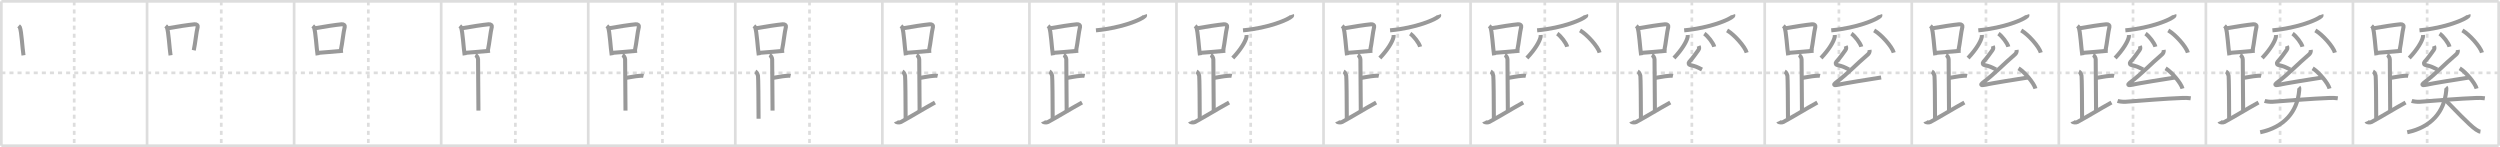<svg width="1853px" height="109px" viewBox="0 0 1853 109" xmlns="http://www.w3.org/2000/svg" xmlns:xlink="http://www.w3.org/1999/xlink" xml:space="preserve" version="1.1" baseProfile="full">
<line x1="1" y1="1" x2="1852" y2="1" style="stroke:#ddd;stroke-width:2"></line>
<line x1="1" y1="1" x2="1" y2="108" style="stroke:#ddd;stroke-width:2"></line>
<line x1="1" y1="108" x2="1852" y2="108" style="stroke:#ddd;stroke-width:2"></line>
<line x1="1852" y1="1" x2="1852" y2="108" style="stroke:#ddd;stroke-width:2"></line>
<line x1="109" y1="1" x2="109" y2="108" style="stroke:#ddd;stroke-width:2"></line>
<line x1="218" y1="1" x2="218" y2="108" style="stroke:#ddd;stroke-width:2"></line>
<line x1="327" y1="1" x2="327" y2="108" style="stroke:#ddd;stroke-width:2"></line>
<line x1="436" y1="1" x2="436" y2="108" style="stroke:#ddd;stroke-width:2"></line>
<line x1="545" y1="1" x2="545" y2="108" style="stroke:#ddd;stroke-width:2"></line>
<line x1="654" y1="1" x2="654" y2="108" style="stroke:#ddd;stroke-width:2"></line>
<line x1="763" y1="1" x2="763" y2="108" style="stroke:#ddd;stroke-width:2"></line>
<line x1="872" y1="1" x2="872" y2="108" style="stroke:#ddd;stroke-width:2"></line>
<line x1="981" y1="1" x2="981" y2="108" style="stroke:#ddd;stroke-width:2"></line>
<line x1="1090" y1="1" x2="1090" y2="108" style="stroke:#ddd;stroke-width:2"></line>
<line x1="1199" y1="1" x2="1199" y2="108" style="stroke:#ddd;stroke-width:2"></line>
<line x1="1308" y1="1" x2="1308" y2="108" style="stroke:#ddd;stroke-width:2"></line>
<line x1="1417" y1="1" x2="1417" y2="108" style="stroke:#ddd;stroke-width:2"></line>
<line x1="1526" y1="1" x2="1526" y2="108" style="stroke:#ddd;stroke-width:2"></line>
<line x1="1635" y1="1" x2="1635" y2="108" style="stroke:#ddd;stroke-width:2"></line>
<line x1="1744" y1="1" x2="1744" y2="108" style="stroke:#ddd;stroke-width:2"></line>
<line x1="1" y1="54" x2="1852" y2="54" style="stroke:#ddd;stroke-width:2;stroke-dasharray:3 3"></line>
<line x1="55" y1="1" x2="55" y2="108" style="stroke:#ddd;stroke-width:2;stroke-dasharray:3 3"></line>
<line x1="164" y1="1" x2="164" y2="108" style="stroke:#ddd;stroke-width:2;stroke-dasharray:3 3"></line>
<line x1="273" y1="1" x2="273" y2="108" style="stroke:#ddd;stroke-width:2;stroke-dasharray:3 3"></line>
<line x1="382" y1="1" x2="382" y2="108" style="stroke:#ddd;stroke-width:2;stroke-dasharray:3 3"></line>
<line x1="491" y1="1" x2="491" y2="108" style="stroke:#ddd;stroke-width:2;stroke-dasharray:3 3"></line>
<line x1="600" y1="1" x2="600" y2="108" style="stroke:#ddd;stroke-width:2;stroke-dasharray:3 3"></line>
<line x1="709" y1="1" x2="709" y2="108" style="stroke:#ddd;stroke-width:2;stroke-dasharray:3 3"></line>
<line x1="818" y1="1" x2="818" y2="108" style="stroke:#ddd;stroke-width:2;stroke-dasharray:3 3"></line>
<line x1="927" y1="1" x2="927" y2="108" style="stroke:#ddd;stroke-width:2;stroke-dasharray:3 3"></line>
<line x1="1036" y1="1" x2="1036" y2="108" style="stroke:#ddd;stroke-width:2;stroke-dasharray:3 3"></line>
<line x1="1145" y1="1" x2="1145" y2="108" style="stroke:#ddd;stroke-width:2;stroke-dasharray:3 3"></line>
<line x1="1254" y1="1" x2="1254" y2="108" style="stroke:#ddd;stroke-width:2;stroke-dasharray:3 3"></line>
<line x1="1363" y1="1" x2="1363" y2="108" style="stroke:#ddd;stroke-width:2;stroke-dasharray:3 3"></line>
<line x1="1472" y1="1" x2="1472" y2="108" style="stroke:#ddd;stroke-width:2;stroke-dasharray:3 3"></line>
<line x1="1581" y1="1" x2="1581" y2="108" style="stroke:#ddd;stroke-width:2;stroke-dasharray:3 3"></line>
<line x1="1690" y1="1" x2="1690" y2="108" style="stroke:#ddd;stroke-width:2;stroke-dasharray:3 3"></line>
<line x1="1799" y1="1" x2="1799" y2="108" style="stroke:#ddd;stroke-width:2;stroke-dasharray:3 3"></line>
<path d="M13.78,19.21c0.37,0.32,0.75,0.58,0.91,0.97c1.28,3.13,1.85,15.2,2.73,20.82" style="fill:none;stroke:#999;stroke-width:3"></path>

<path d="M122.78,19.21c0.37,0.32,0.75,0.58,0.91,0.97c1.28,3.13,1.85,15.2,2.73,20.82" style="fill:none;stroke:#999;stroke-width:3"></path>
<path d="M124.61,20.9c6.39-1.15,15.29-2.5,19.63-2.91c1.58-0.15,2.54,0.89,2.31,1.77c-1.04,4.06-1.8,12.24-2.93,17.5" style="fill:none;stroke:#999;stroke-width:3"></path>

<path d="M231.78,19.21c0.37,0.32,0.75,0.58,0.91,0.97c1.28,3.13,1.85,15.2,2.73,20.82" style="fill:none;stroke:#999;stroke-width:3"></path>
<path d="M233.61,20.9c6.39-1.15,15.29-2.5,19.63-2.91c1.58-0.15,2.54,0.89,2.31,1.77c-1.04,4.06-1.8,12.24-2.93,17.5" style="fill:none;stroke:#999;stroke-width:3"></path>
<path d="M235.56,39.19c5.09-0.46,11.65-0.84,18.64-1.55" style="fill:none;stroke:#999;stroke-width:3"></path>

<path d="M340.78,19.21c0.37,0.32,0.75,0.58,0.91,0.97c1.28,3.13,1.85,15.2,2.73,20.82" style="fill:none;stroke:#999;stroke-width:3"></path>
<path d="M342.61,20.9c6.39-1.15,15.29-2.5,19.63-2.91c1.58-0.15,2.54,0.89,2.31,1.77c-1.04,4.06-1.8,12.24-2.93,17.5" style="fill:none;stroke:#999;stroke-width:3"></path>
<path d="M344.56,39.19c5.09-0.46,11.65-0.84,18.64-1.55" style="fill:none;stroke:#999;stroke-width:3"></path>
<path d="M352.37,40.74c1.09,0.5,1.96,2.23,1.96,3.25c0,5.51,0.28,28.01,0.28,38" style="fill:none;stroke:#999;stroke-width:3"></path>

<path d="M449.78,19.21c0.37,0.32,0.75,0.58,0.91,0.97c1.28,3.13,1.85,15.2,2.73,20.82" style="fill:none;stroke:#999;stroke-width:3"></path>
<path d="M451.61,20.9c6.39-1.15,15.29-2.5,19.63-2.91c1.58-0.15,2.54,0.89,2.31,1.77c-1.04,4.06-1.8,12.24-2.93,17.5" style="fill:none;stroke:#999;stroke-width:3"></path>
<path d="M453.56,39.19c5.09-0.46,11.65-0.84,18.64-1.55" style="fill:none;stroke:#999;stroke-width:3"></path>
<path d="M461.37,40.74c1.09,0.5,1.96,2.23,1.96,3.25c0,5.51,0.28,28.01,0.28,38" style="fill:none;stroke:#999;stroke-width:3"></path>
<path d="M463.88,57.74c3.37-0.49,6.37-1.24,9.85-1.5c1.74-0.13,2.18-0.25,3.26,0" style="fill:none;stroke:#999;stroke-width:3"></path>

<path d="M558.78,19.21c0.37,0.32,0.75,0.58,0.91,0.97c1.28,3.13,1.85,15.2,2.73,20.82" style="fill:none;stroke:#999;stroke-width:3"></path>
<path d="M560.61,20.9c6.39-1.15,15.29-2.5,19.63-2.91c1.58-0.15,2.54,0.89,2.31,1.77c-1.04,4.06-1.8,12.24-2.93,17.5" style="fill:none;stroke:#999;stroke-width:3"></path>
<path d="M562.56,39.19c5.09-0.46,11.65-0.84,18.64-1.55" style="fill:none;stroke:#999;stroke-width:3"></path>
<path d="M570.37,40.74c1.09,0.5,1.96,2.23,1.96,3.25c0,5.51,0.28,28.01,0.28,38" style="fill:none;stroke:#999;stroke-width:3"></path>
<path d="M572.88,57.74c3.37-0.49,6.37-1.24,9.85-1.5c1.74-0.13,2.18-0.25,3.26,0" style="fill:none;stroke:#999;stroke-width:3"></path>
<path d="M559.87,52.99c1.09,0.5,1.74,2.25,1.96,3.25c0.22,1,0.42,20.01,0.42,31.76" style="fill:none;stroke:#999;stroke-width:3"></path>

<path d="M667.78,19.21c0.37,0.32,0.75,0.58,0.91,0.97c1.28,3.13,1.85,15.2,2.73,20.82" style="fill:none;stroke:#999;stroke-width:3"></path>
<path d="M669.61,20.9c6.39-1.15,15.29-2.5,19.63-2.91c1.58-0.15,2.54,0.89,2.31,1.77c-1.04,4.06-1.8,12.24-2.93,17.5" style="fill:none;stroke:#999;stroke-width:3"></path>
<path d="M671.56,39.19c5.09-0.46,11.65-0.84,18.64-1.55" style="fill:none;stroke:#999;stroke-width:3"></path>
<path d="M679.37,40.74c1.09,0.5,1.96,2.23,1.96,3.25c0,5.51,0.28,28.01,0.28,38" style="fill:none;stroke:#999;stroke-width:3"></path>
<path d="M681.88,57.74c3.37-0.49,6.37-1.24,9.85-1.5c1.74-0.13,2.18-0.25,3.26,0" style="fill:none;stroke:#999;stroke-width:3"></path>
<path d="M668.87,52.99c1.09,0.5,1.74,2.25,1.96,3.25c0.22,1,0.42,20.01,0.42,31.76" style="fill:none;stroke:#999;stroke-width:3"></path>
<path d="M664.0,90.07c0.34,0.8,2.87,0.85,3.7,0.4C675.91,86,683.94,81,693.0,75.99" style="fill:none;stroke:#999;stroke-width:3"></path>

<path d="M776.78,19.21c0.37,0.32,0.75,0.58,0.91,0.97c1.28,3.13,1.85,15.2,2.73,20.82" style="fill:none;stroke:#999;stroke-width:3"></path>
<path d="M778.61,20.9c6.39-1.15,15.29-2.5,19.63-2.91c1.58-0.15,2.54,0.89,2.31,1.77c-1.04,4.06-1.8,12.24-2.93,17.5" style="fill:none;stroke:#999;stroke-width:3"></path>
<path d="M780.56,39.19c5.09-0.46,11.65-0.84,18.64-1.55" style="fill:none;stroke:#999;stroke-width:3"></path>
<path d="M788.37,40.74c1.09,0.5,1.96,2.23,1.96,3.25c0,5.51,0.28,28.01,0.28,38" style="fill:none;stroke:#999;stroke-width:3"></path>
<path d="M790.88,57.74c3.37-0.49,6.37-1.24,9.85-1.5c1.74-0.13,2.18-0.25,3.26,0" style="fill:none;stroke:#999;stroke-width:3"></path>
<path d="M777.87,52.99c1.09,0.5,1.74,2.25,1.96,3.25c0.22,1,0.42,20.01,0.42,31.76" style="fill:none;stroke:#999;stroke-width:3"></path>
<path d="M773.0,90.07c0.34,0.8,2.87,0.85,3.7,0.4C784.91,86,792.94,81,802.0,75.99" style="fill:none;stroke:#999;stroke-width:3"></path>
<path d="M848.64,10.89c0.1,0.29,0.2,0.74-0.19,1.15c-2.31,2.41-16.88,8.68-36.13,10.44" style="fill:none;stroke:#999;stroke-width:3"></path>

<path d="M885.78,19.21c0.37,0.32,0.75,0.58,0.91,0.97c1.28,3.13,1.85,15.2,2.73,20.82" style="fill:none;stroke:#999;stroke-width:3"></path>
<path d="M887.61,20.9c6.39-1.15,15.29-2.5,19.63-2.91c1.58-0.15,2.54,0.89,2.31,1.77c-1.04,4.06-1.8,12.24-2.93,17.5" style="fill:none;stroke:#999;stroke-width:3"></path>
<path d="M889.56,39.19c5.09-0.46,11.65-0.84,18.64-1.55" style="fill:none;stroke:#999;stroke-width:3"></path>
<path d="M897.37,40.74c1.09,0.5,1.96,2.23,1.96,3.25c0,5.51,0.28,28.01,0.28,38" style="fill:none;stroke:#999;stroke-width:3"></path>
<path d="M899.88,57.74c3.37-0.49,6.37-1.24,9.85-1.5c1.74-0.13,2.18-0.25,3.26,0" style="fill:none;stroke:#999;stroke-width:3"></path>
<path d="M886.87,52.99c1.09,0.5,1.74,2.25,1.96,3.25c0.22,1,0.42,20.01,0.42,31.76" style="fill:none;stroke:#999;stroke-width:3"></path>
<path d="M882.0,90.07c0.34,0.8,2.87,0.85,3.7,0.4C893.91,86,901.94,81,911.0,75.99" style="fill:none;stroke:#999;stroke-width:3"></path>
<path d="M957.64,10.89c0.1,0.29,0.2,0.74-0.19,1.15c-2.31,2.41-16.88,8.68-36.13,10.44" style="fill:none;stroke:#999;stroke-width:3"></path>
<path d="M923.93,25.94c0.03,0.39,0.06,1.01-0.06,1.57C923.15,30.82,919.7,36.72,913.73,43" style="fill:none;stroke:#999;stroke-width:3"></path>

<path d="M994.78,19.21c0.37,0.32,0.75,0.58,0.91,0.97c1.28,3.13,1.85,15.2,2.73,20.82" style="fill:none;stroke:#999;stroke-width:3"></path>
<path d="M996.61,20.9c6.39-1.15,15.29-2.5,19.63-2.91c1.58-0.15,2.54,0.89,2.31,1.77c-1.04,4.06-1.8,12.24-2.93,17.5" style="fill:none;stroke:#999;stroke-width:3"></path>
<path d="M998.56,39.19c5.09-0.46,11.65-0.84,18.64-1.55" style="fill:none;stroke:#999;stroke-width:3"></path>
<path d="M1006.37,40.74c1.09,0.5,1.96,2.23,1.96,3.25c0,5.51,0.28,28.01,0.28,38" style="fill:none;stroke:#999;stroke-width:3"></path>
<path d="M1008.88,57.74c3.37-0.49,6.37-1.24,9.85-1.5c1.74-0.13,2.18-0.25,3.26,0" style="fill:none;stroke:#999;stroke-width:3"></path>
<path d="M995.87,52.99c1.09,0.5,1.74,2.25,1.96,3.25c0.22,1,0.42,20.01,0.42,31.76" style="fill:none;stroke:#999;stroke-width:3"></path>
<path d="M991.0,90.07c0.34,0.8,2.87,0.85,3.7,0.4C1002.91,86,1010.94,81,1020.0,75.99" style="fill:none;stroke:#999;stroke-width:3"></path>
<path d="M1066.64,10.89c0.1,0.29,0.2,0.74-0.19,1.15c-2.31,2.41-16.88,8.68-36.13,10.44" style="fill:none;stroke:#999;stroke-width:3"></path>
<path d="M1032.93,25.94c0.03,0.39,0.06,1.01-0.06,1.57C1032.15,30.82,1028.7,36.72,1022.73,43" style="fill:none;stroke:#999;stroke-width:3"></path>
<path d="M1045.23,24.93c2.59,1.71,6.7,7.05,7.35,9.72" style="fill:none;stroke:#999;stroke-width:3"></path>

<path d="M1103.78,19.21c0.37,0.32,0.75,0.58,0.91,0.97c1.28,3.13,1.85,15.2,2.73,20.82" style="fill:none;stroke:#999;stroke-width:3"></path>
<path d="M1105.61,20.9c6.39-1.15,15.29-2.5,19.63-2.91c1.58-0.15,2.54,0.89,2.31,1.77c-1.04,4.06-1.8,12.24-2.93,17.5" style="fill:none;stroke:#999;stroke-width:3"></path>
<path d="M1107.56,39.19c5.09-0.46,11.65-0.84,18.64-1.55" style="fill:none;stroke:#999;stroke-width:3"></path>
<path d="M1115.37,40.74c1.09,0.5,1.96,2.23,1.96,3.25c0,5.51,0.28,28.01,0.28,38" style="fill:none;stroke:#999;stroke-width:3"></path>
<path d="M1117.88,57.74c3.37-0.49,6.37-1.24,9.85-1.5c1.74-0.13,2.18-0.25,3.26,0" style="fill:none;stroke:#999;stroke-width:3"></path>
<path d="M1104.87,52.99c1.09,0.5,1.74,2.25,1.96,3.25c0.22,1,0.42,20.01,0.42,31.76" style="fill:none;stroke:#999;stroke-width:3"></path>
<path d="M1100.0,90.07c0.34,0.8,2.87,0.85,3.7,0.4C1111.91,86,1119.94,81,1129.0,75.99" style="fill:none;stroke:#999;stroke-width:3"></path>
<path d="M1175.64,10.89c0.1,0.29,0.2,0.74-0.19,1.15c-2.31,2.41-16.88,8.68-36.13,10.44" style="fill:none;stroke:#999;stroke-width:3"></path>
<path d="M1141.93,25.94c0.03,0.39,0.06,1.01-0.06,1.57C1141.15,30.82,1137.7,36.72,1131.73,43" style="fill:none;stroke:#999;stroke-width:3"></path>
<path d="M1154.23,24.93c2.59,1.71,6.7,7.05,7.35,9.72" style="fill:none;stroke:#999;stroke-width:3"></path>
<path d="M1171.12,22.55c5.13,2.9,13.25,11.95,14.53,16.47" style="fill:none;stroke:#999;stroke-width:3"></path>

<path d="M1212.78,19.21c0.37,0.32,0.75,0.58,0.91,0.97c1.28,3.13,1.85,15.2,2.73,20.82" style="fill:none;stroke:#999;stroke-width:3"></path>
<path d="M1214.61,20.9c6.39-1.15,15.29-2.5,19.63-2.91c1.58-0.15,2.54,0.89,2.31,1.77c-1.04,4.06-1.8,12.24-2.93,17.5" style="fill:none;stroke:#999;stroke-width:3"></path>
<path d="M1216.56,39.19c5.09-0.46,11.65-0.84,18.64-1.55" style="fill:none;stroke:#999;stroke-width:3"></path>
<path d="M1224.37,40.74c1.09,0.5,1.96,2.23,1.96,3.25c0,5.51,0.28,28.01,0.28,38" style="fill:none;stroke:#999;stroke-width:3"></path>
<path d="M1226.88,57.74c3.37-0.49,6.37-1.24,9.85-1.5c1.74-0.13,2.18-0.25,3.26,0" style="fill:none;stroke:#999;stroke-width:3"></path>
<path d="M1213.87,52.99c1.09,0.5,1.74,2.25,1.96,3.25c0.22,1,0.42,20.01,0.42,31.76" style="fill:none;stroke:#999;stroke-width:3"></path>
<path d="M1209.0,90.07c0.34,0.8,2.87,0.85,3.7,0.4C1220.91,86,1228.94,81,1238.0,75.99" style="fill:none;stroke:#999;stroke-width:3"></path>
<path d="M1284.64,10.89c0.1,0.29,0.2,0.74-0.19,1.15c-2.31,2.41-16.88,8.68-36.13,10.44" style="fill:none;stroke:#999;stroke-width:3"></path>
<path d="M1250.93,25.94c0.03,0.39,0.06,1.01-0.06,1.57C1250.15,30.82,1246.7,36.72,1240.73,43" style="fill:none;stroke:#999;stroke-width:3"></path>
<path d="M1263.23,24.93c2.59,1.71,6.7,7.05,7.35,9.72" style="fill:none;stroke:#999;stroke-width:3"></path>
<path d="M1280.12,22.55c5.13,2.9,13.25,11.95,14.53,16.47" style="fill:none;stroke:#999;stroke-width:3"></path>
<path d="M1259.02,34.11c0.43,1.08,0.67,1.84-0.22,3.06c-1.69,2.33-3.92,5.64-6.75,8.72c-0.71,0.77-0.42,2.02,0.43,2.22c4.52,1.08,5.17,1.44,9.05,3.42" style="fill:none;stroke:#999;stroke-width:3"></path>

<path d="M1321.78,19.21c0.37,0.32,0.75,0.58,0.91,0.97c1.28,3.13,1.85,15.2,2.73,20.82" style="fill:none;stroke:#999;stroke-width:3"></path>
<path d="M1323.61,20.9c6.39-1.15,15.29-2.5,19.63-2.91c1.58-0.15,2.54,0.89,2.31,1.77c-1.04,4.06-1.8,12.24-2.93,17.5" style="fill:none;stroke:#999;stroke-width:3"></path>
<path d="M1325.56,39.19c5.09-0.46,11.65-0.84,18.64-1.55" style="fill:none;stroke:#999;stroke-width:3"></path>
<path d="M1333.37,40.74c1.09,0.5,1.96,2.23,1.96,3.25c0,5.51,0.28,28.01,0.28,38" style="fill:none;stroke:#999;stroke-width:3"></path>
<path d="M1335.88,57.74c3.37-0.49,6.37-1.24,9.85-1.5c1.74-0.13,2.18-0.25,3.26,0" style="fill:none;stroke:#999;stroke-width:3"></path>
<path d="M1322.87,52.99c1.09,0.5,1.74,2.25,1.96,3.25c0.22,1,0.42,20.01,0.42,31.76" style="fill:none;stroke:#999;stroke-width:3"></path>
<path d="M1318.0,90.07c0.34,0.8,2.87,0.85,3.7,0.4C1329.91,86,1337.94,81,1347.0,75.99" style="fill:none;stroke:#999;stroke-width:3"></path>
<path d="M1393.64,10.89c0.1,0.29,0.2,0.74-0.19,1.15c-2.31,2.41-16.88,8.68-36.13,10.44" style="fill:none;stroke:#999;stroke-width:3"></path>
<path d="M1359.93,25.94c0.03,0.39,0.06,1.01-0.06,1.57C1359.15,30.82,1355.7,36.72,1349.73,43" style="fill:none;stroke:#999;stroke-width:3"></path>
<path d="M1372.23,24.93c2.59,1.71,6.7,7.05,7.35,9.72" style="fill:none;stroke:#999;stroke-width:3"></path>
<path d="M1389.12,22.55c5.13,2.9,13.25,11.95,14.53,16.47" style="fill:none;stroke:#999;stroke-width:3"></path>
<path d="M1368.02,34.11c0.43,1.08,0.67,1.84-0.22,3.06c-1.69,2.33-3.92,5.64-6.75,8.72c-0.71,0.77-0.42,2.02,0.43,2.22c4.52,1.08,5.17,1.44,9.05,3.42" style="fill:none;stroke:#999;stroke-width:3"></path>
<path d="M1385.74,37.01c0.25,1.67-0.65,2.81-1.29,3.36C1375.5,48,1370.48,53.79,1360.32,61.58c-1.44,1.11-0.86,1.8,0.86,1.44c7.21-1.5,23.86-4.15,33.12-5.59" style="fill:none;stroke:#999;stroke-width:3"></path>

<path d="M1430.78,19.21c0.37,0.32,0.75,0.58,0.91,0.97c1.28,3.13,1.85,15.2,2.73,20.82" style="fill:none;stroke:#999;stroke-width:3"></path>
<path d="M1432.61,20.9c6.39-1.15,15.29-2.5,19.63-2.91c1.58-0.15,2.54,0.89,2.31,1.77c-1.04,4.06-1.8,12.24-2.93,17.5" style="fill:none;stroke:#999;stroke-width:3"></path>
<path d="M1434.56,39.19c5.09-0.46,11.65-0.84,18.64-1.55" style="fill:none;stroke:#999;stroke-width:3"></path>
<path d="M1442.37,40.74c1.09,0.5,1.96,2.23,1.96,3.25c0,5.51,0.28,28.01,0.28,38" style="fill:none;stroke:#999;stroke-width:3"></path>
<path d="M1444.88,57.74c3.37-0.49,6.37-1.24,9.85-1.5c1.74-0.13,2.18-0.25,3.26,0" style="fill:none;stroke:#999;stroke-width:3"></path>
<path d="M1431.87,52.99c1.09,0.5,1.74,2.25,1.96,3.25c0.22,1,0.42,20.01,0.42,31.76" style="fill:none;stroke:#999;stroke-width:3"></path>
<path d="M1427.0,90.07c0.34,0.8,2.87,0.85,3.7,0.4C1438.91,86,1446.94,81,1456.0,75.99" style="fill:none;stroke:#999;stroke-width:3"></path>
<path d="M1502.64,10.89c0.1,0.29,0.2,0.74-0.19,1.15c-2.31,2.41-16.88,8.68-36.13,10.44" style="fill:none;stroke:#999;stroke-width:3"></path>
<path d="M1468.93,25.94c0.03,0.39,0.06,1.01-0.06,1.57C1468.15,30.82,1464.7,36.72,1458.73,43" style="fill:none;stroke:#999;stroke-width:3"></path>
<path d="M1481.23,24.93c2.59,1.71,6.7,7.05,7.35,9.72" style="fill:none;stroke:#999;stroke-width:3"></path>
<path d="M1498.12,22.55c5.13,2.9,13.25,11.95,14.53,16.47" style="fill:none;stroke:#999;stroke-width:3"></path>
<path d="M1477.02,34.11c0.43,1.08,0.67,1.84-0.22,3.06c-1.69,2.33-3.92,5.64-6.75,8.72c-0.71,0.77-0.42,2.02,0.43,2.22c4.52,1.08,5.17,1.44,9.05,3.42" style="fill:none;stroke:#999;stroke-width:3"></path>
<path d="M1494.74,37.01c0.25,1.67-0.65,2.81-1.29,3.36C1484.5,48,1479.48,53.79,1469.32,61.58c-1.44,1.11-0.86,1.8,0.86,1.44c7.21-1.5,23.86-4.15,33.12-5.59" style="fill:none;stroke:#999;stroke-width:3"></path>
<path d="M1496.12,50.64c4.43,2.65,11.45,10.9,12.55,15.02" style="fill:none;stroke:#999;stroke-width:3"></path>

<path d="M1539.78,19.21c0.37,0.32,0.75,0.58,0.91,0.97c1.28,3.13,1.85,15.2,2.73,20.82" style="fill:none;stroke:#999;stroke-width:3"></path>
<path d="M1541.61,20.9c6.39-1.15,15.29-2.5,19.63-2.91c1.58-0.15,2.54,0.89,2.31,1.77c-1.04,4.06-1.8,12.24-2.93,17.5" style="fill:none;stroke:#999;stroke-width:3"></path>
<path d="M1543.56,39.19c5.09-0.46,11.65-0.84,18.64-1.55" style="fill:none;stroke:#999;stroke-width:3"></path>
<path d="M1551.37,40.74c1.09,0.5,1.96,2.23,1.96,3.25c0,5.51,0.28,28.01,0.28,38" style="fill:none;stroke:#999;stroke-width:3"></path>
<path d="M1553.88,57.74c3.37-0.49,6.37-1.24,9.85-1.5c1.74-0.13,2.18-0.25,3.26,0" style="fill:none;stroke:#999;stroke-width:3"></path>
<path d="M1540.87,52.99c1.09,0.5,1.74,2.25,1.96,3.25c0.22,1,0.42,20.01,0.42,31.76" style="fill:none;stroke:#999;stroke-width:3"></path>
<path d="M1536.0,90.07c0.34,0.8,2.87,0.85,3.7,0.4C1547.91,86,1555.94,81,1565.0,75.99" style="fill:none;stroke:#999;stroke-width:3"></path>
<path d="M1611.64,10.89c0.1,0.29,0.2,0.74-0.19,1.15c-2.31,2.41-16.88,8.68-36.13,10.44" style="fill:none;stroke:#999;stroke-width:3"></path>
<path d="M1577.93,25.94c0.03,0.39,0.06,1.01-0.06,1.57C1577.15,30.82,1573.7,36.72,1567.73,43" style="fill:none;stroke:#999;stroke-width:3"></path>
<path d="M1590.23,24.93c2.59,1.71,6.7,7.05,7.35,9.72" style="fill:none;stroke:#999;stroke-width:3"></path>
<path d="M1607.12,22.55c5.13,2.9,13.25,11.95,14.53,16.47" style="fill:none;stroke:#999;stroke-width:3"></path>
<path d="M1586.02,34.11c0.43,1.08,0.67,1.84-0.22,3.06c-1.69,2.33-3.92,5.64-6.75,8.72c-0.71,0.77-0.42,2.02,0.43,2.22c4.52,1.08,5.17,1.44,9.05,3.42" style="fill:none;stroke:#999;stroke-width:3"></path>
<path d="M1603.74,37.01c0.25,1.67-0.65,2.81-1.29,3.36C1593.5,48,1588.48,53.79,1578.32,61.58c-1.44,1.11-0.86,1.8,0.86,1.44c7.21-1.5,23.86-4.15,33.12-5.59" style="fill:none;stroke:#999;stroke-width:3"></path>
<path d="M1605.12,50.64c4.43,2.65,11.45,10.9,12.55,15.02" style="fill:none;stroke:#999;stroke-width:3"></path>
<path d="M1569.55,74.78c1.04,0.37,3.81,0.8,6.02,0.64c14.93-1.09,28.54-2.29,41.95-2.81c2.31-0.09,4.16-0.05,6.24,0.24" style="fill:none;stroke:#999;stroke-width:3"></path>

<path d="M1648.78,19.21c0.37,0.32,0.75,0.58,0.91,0.97c1.28,3.13,1.85,15.2,2.73,20.82" style="fill:none;stroke:#999;stroke-width:3"></path>
<path d="M1650.61,20.9c6.39-1.15,15.29-2.5,19.63-2.91c1.58-0.15,2.54,0.89,2.31,1.77c-1.04,4.06-1.8,12.24-2.93,17.5" style="fill:none;stroke:#999;stroke-width:3"></path>
<path d="M1652.56,39.19c5.09-0.46,11.65-0.84,18.64-1.55" style="fill:none;stroke:#999;stroke-width:3"></path>
<path d="M1660.37,40.74c1.09,0.5,1.96,2.23,1.96,3.25c0,5.51,0.28,28.01,0.28,38" style="fill:none;stroke:#999;stroke-width:3"></path>
<path d="M1662.88,57.74c3.37-0.49,6.37-1.24,9.85-1.5c1.74-0.13,2.18-0.25,3.26,0" style="fill:none;stroke:#999;stroke-width:3"></path>
<path d="M1649.87,52.99c1.09,0.5,1.74,2.25,1.96,3.25c0.22,1,0.42,20.01,0.42,31.76" style="fill:none;stroke:#999;stroke-width:3"></path>
<path d="M1645.0,90.07c0.34,0.8,2.87,0.85,3.7,0.4C1656.91,86,1664.94,81,1674.0,75.99" style="fill:none;stroke:#999;stroke-width:3"></path>
<path d="M1720.64,10.89c0.1,0.29,0.2,0.74-0.19,1.15c-2.31,2.41-16.88,8.68-36.13,10.44" style="fill:none;stroke:#999;stroke-width:3"></path>
<path d="M1686.93,25.94c0.03,0.39,0.06,1.01-0.06,1.57C1686.15,30.82,1682.7,36.72,1676.73,43" style="fill:none;stroke:#999;stroke-width:3"></path>
<path d="M1699.23,24.93c2.59,1.71,6.7,7.05,7.35,9.72" style="fill:none;stroke:#999;stroke-width:3"></path>
<path d="M1716.12,22.55c5.13,2.9,13.25,11.95,14.53,16.47" style="fill:none;stroke:#999;stroke-width:3"></path>
<path d="M1695.02,34.11c0.43,1.08,0.67,1.84-0.22,3.06c-1.69,2.33-3.92,5.64-6.75,8.72c-0.71,0.77-0.42,2.02,0.43,2.22c4.52,1.08,5.17,1.44,9.05,3.42" style="fill:none;stroke:#999;stroke-width:3"></path>
<path d="M1712.74,37.01c0.25,1.67-0.65,2.81-1.29,3.36C1702.5,48,1697.48,53.79,1687.32,61.58c-1.44,1.11-0.86,1.8,0.86,1.44c7.21-1.5,23.86-4.15,33.12-5.59" style="fill:none;stroke:#999;stroke-width:3"></path>
<path d="M1714.12,50.64c4.43,2.65,11.45,10.9,12.55,15.02" style="fill:none;stroke:#999;stroke-width:3"></path>
<path d="M1678.55,74.78c1.04,0.37,3.81,0.8,6.02,0.64c14.93-1.09,28.54-2.29,41.95-2.81c2.31-0.09,4.16-0.05,6.24,0.24" style="fill:none;stroke:#999;stroke-width:3"></path>
<path d="M1703.88,64.61c0.46,0.46,0.37,1.44,0.29,2.42C1702.75,83,1693.0,94.25,1675.25,98.04" style="fill:none;stroke:#999;stroke-width:3"></path>

<path d="M1757.78,19.21c0.37,0.32,0.75,0.58,0.91,0.97c1.28,3.13,1.85,15.2,2.73,20.82" style="fill:none;stroke:#999;stroke-width:3"></path>
<path d="M1759.61,20.9c6.39-1.15,15.29-2.5,19.63-2.91c1.58-0.15,2.54,0.89,2.31,1.77c-1.04,4.06-1.8,12.24-2.93,17.5" style="fill:none;stroke:#999;stroke-width:3"></path>
<path d="M1761.56,39.19c5.09-0.46,11.65-0.84,18.64-1.55" style="fill:none;stroke:#999;stroke-width:3"></path>
<path d="M1769.37,40.74c1.09,0.5,1.96,2.23,1.96,3.25c0,5.51,0.28,28.01,0.28,38" style="fill:none;stroke:#999;stroke-width:3"></path>
<path d="M1771.88,57.74c3.37-0.49,6.37-1.24,9.85-1.5c1.74-0.13,2.18-0.25,3.26,0" style="fill:none;stroke:#999;stroke-width:3"></path>
<path d="M1758.87,52.99c1.09,0.5,1.74,2.25,1.96,3.25c0.22,1,0.42,20.01,0.42,31.76" style="fill:none;stroke:#999;stroke-width:3"></path>
<path d="M1754.0,90.07c0.34,0.8,2.87,0.85,3.7,0.4C1765.91,86,1773.94,81,1783.0,75.99" style="fill:none;stroke:#999;stroke-width:3"></path>
<path d="M1829.64,10.89c0.1,0.29,0.2,0.74-0.19,1.15c-2.31,2.41-16.88,8.68-36.13,10.44" style="fill:none;stroke:#999;stroke-width:3"></path>
<path d="M1795.93,25.94c0.03,0.39,0.06,1.01-0.06,1.57C1795.15,30.82,1791.7,36.72,1785.73,43" style="fill:none;stroke:#999;stroke-width:3"></path>
<path d="M1808.23,24.93c2.59,1.71,6.7,7.05,7.35,9.72" style="fill:none;stroke:#999;stroke-width:3"></path>
<path d="M1825.12,22.55c5.13,2.9,13.25,11.95,14.53,16.47" style="fill:none;stroke:#999;stroke-width:3"></path>
<path d="M1804.02,34.11c0.43,1.08,0.67,1.84-0.22,3.06c-1.69,2.33-3.92,5.64-6.75,8.72c-0.71,0.77-0.42,2.02,0.43,2.22c4.52,1.08,5.17,1.44,9.05,3.42" style="fill:none;stroke:#999;stroke-width:3"></path>
<path d="M1821.74,37.01c0.25,1.67-0.65,2.81-1.29,3.36C1811.5,48,1806.48,53.79,1796.32,61.58c-1.44,1.11-0.86,1.8,0.86,1.44c7.21-1.5,23.86-4.15,33.12-5.59" style="fill:none;stroke:#999;stroke-width:3"></path>
<path d="M1823.12,50.64c4.43,2.65,11.45,10.9,12.55,15.02" style="fill:none;stroke:#999;stroke-width:3"></path>
<path d="M1787.55,74.78c1.04,0.37,3.81,0.8,6.02,0.64c14.93-1.09,28.54-2.29,41.95-2.81c2.31-0.09,4.16-0.05,6.24,0.24" style="fill:none;stroke:#999;stroke-width:3"></path>
<path d="M1812.88,64.61c0.46,0.46,0.37,1.44,0.29,2.42C1811.75,83,1802.0,94.25,1784.25,98.04" style="fill:none;stroke:#999;stroke-width:3"></path>
<path d="M1812.59,74.24c5.24,5.19,17.46,18.4,22.7,21.87c1.78,1.18,2.4,1.36,3.21,1.47" style="fill:none;stroke:#999;stroke-width:3"></path>

</svg>